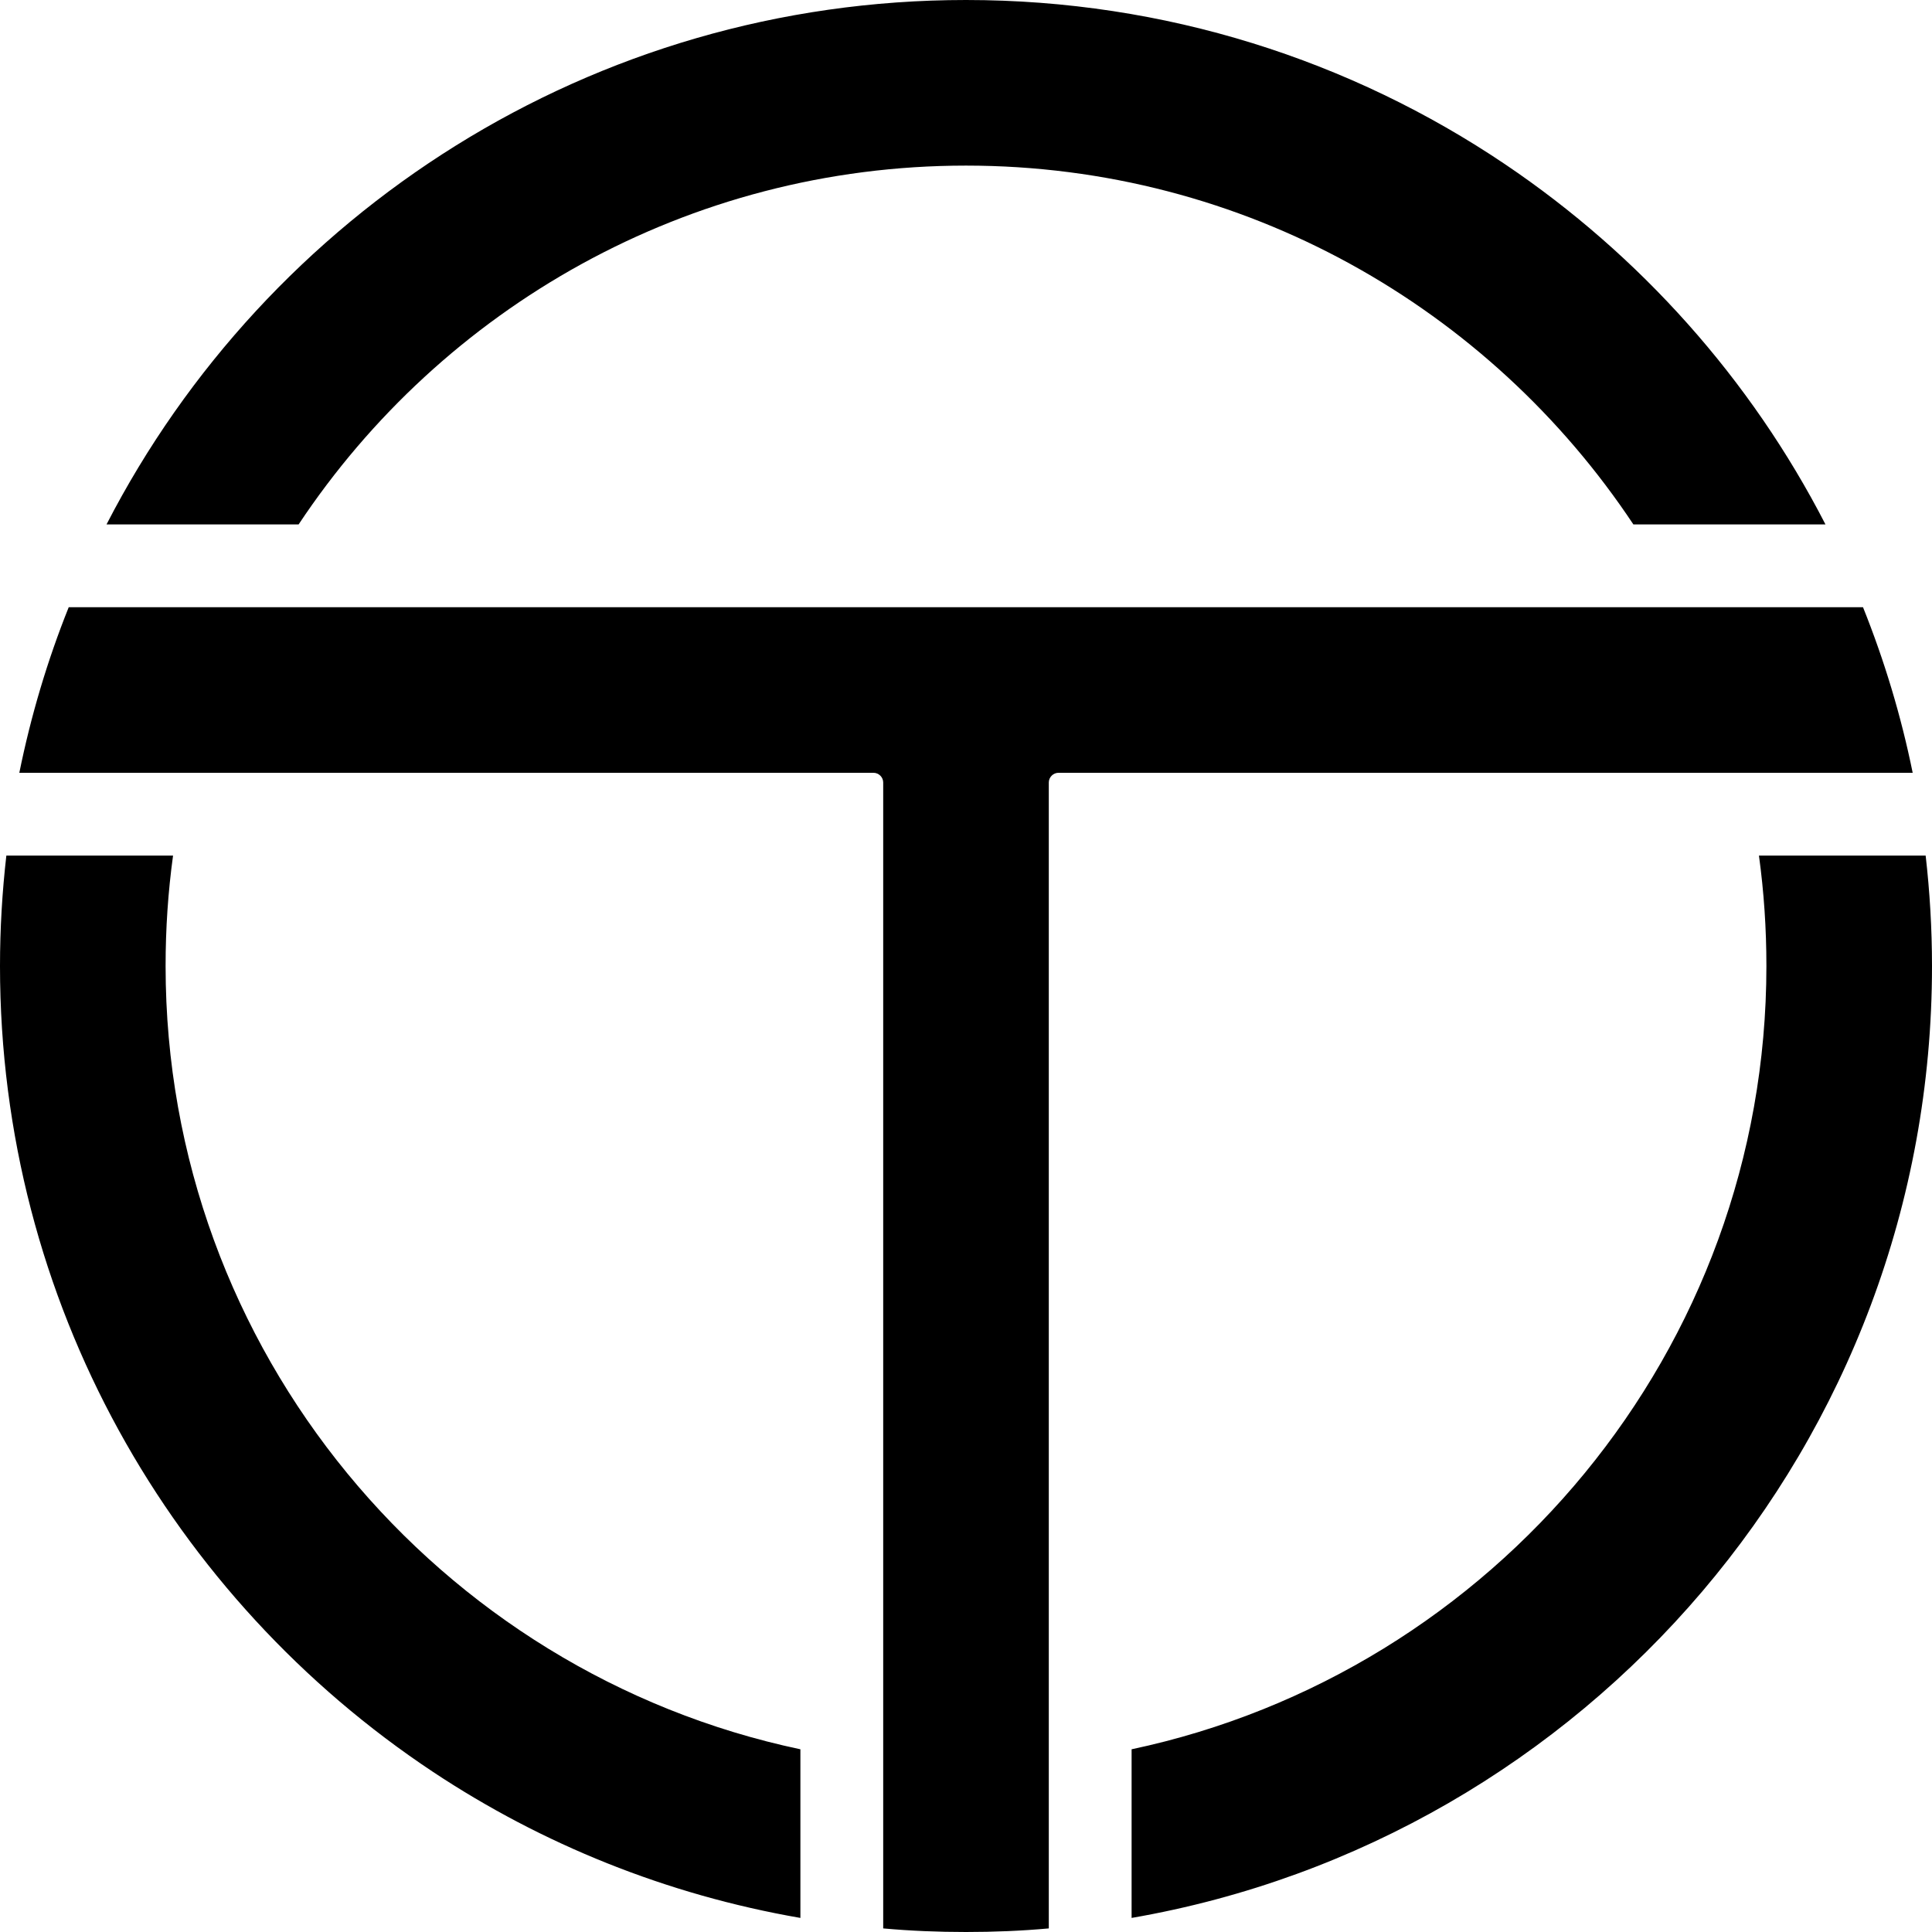 <?xml version="1.0" encoding="UTF-8"?>
<svg id="_レイヤー_2" data-name="レイヤー 2" xmlns="http://www.w3.org/2000/svg" viewBox="0 0 70 70">
  <g id="logo">
    <rect id="bg" width="70" height="70" fill="none"/>
    <g id="logo-2" data-name="logo">
      <path d="m6.28,31H.23C.08,32.31,0,33.65,0,35,0,47.19,6.24,57.93,15.69,64.2c3.95,2.62,8.46,4.45,13.31,5.29v-6.11c-13.12-2.77-23-14.44-23-28.38,0-1.36.09-2.69.27-4h0Zm63.5,0h-6.05c.18,1.31.27,2.64.27,4,0,13.93-9.88,25.6-23,28.38v6.11c16.47-2.85,29-17.2,29-34.49,0-1.35-.08-2.69-.23-4h0ZM35,0C21.44,0,9.67,7.72,3.86,19h6.96c5.2-7.83,14.09-13,24.18-13s18.98,5.17,24.18,13h6.96c-2.71-5.27-6.73-9.76-11.61-13.05C48.95,2.19,42.23,0,35,0h0Z"/>
      <path d="m69.3,28h-30.95c-.19,0-.35.16-.35.35v41.52c-.99.09-1.99.13-3,.13s-2.01-.04-3-.13V28.35c0-.19-.16-.35-.35-.35H.7c.42-2.07,1.02-4.08,1.79-6h65.01c.77,1.92,1.38,3.93,1.8,6Z"/>
    </g>
  </g>
</svg>